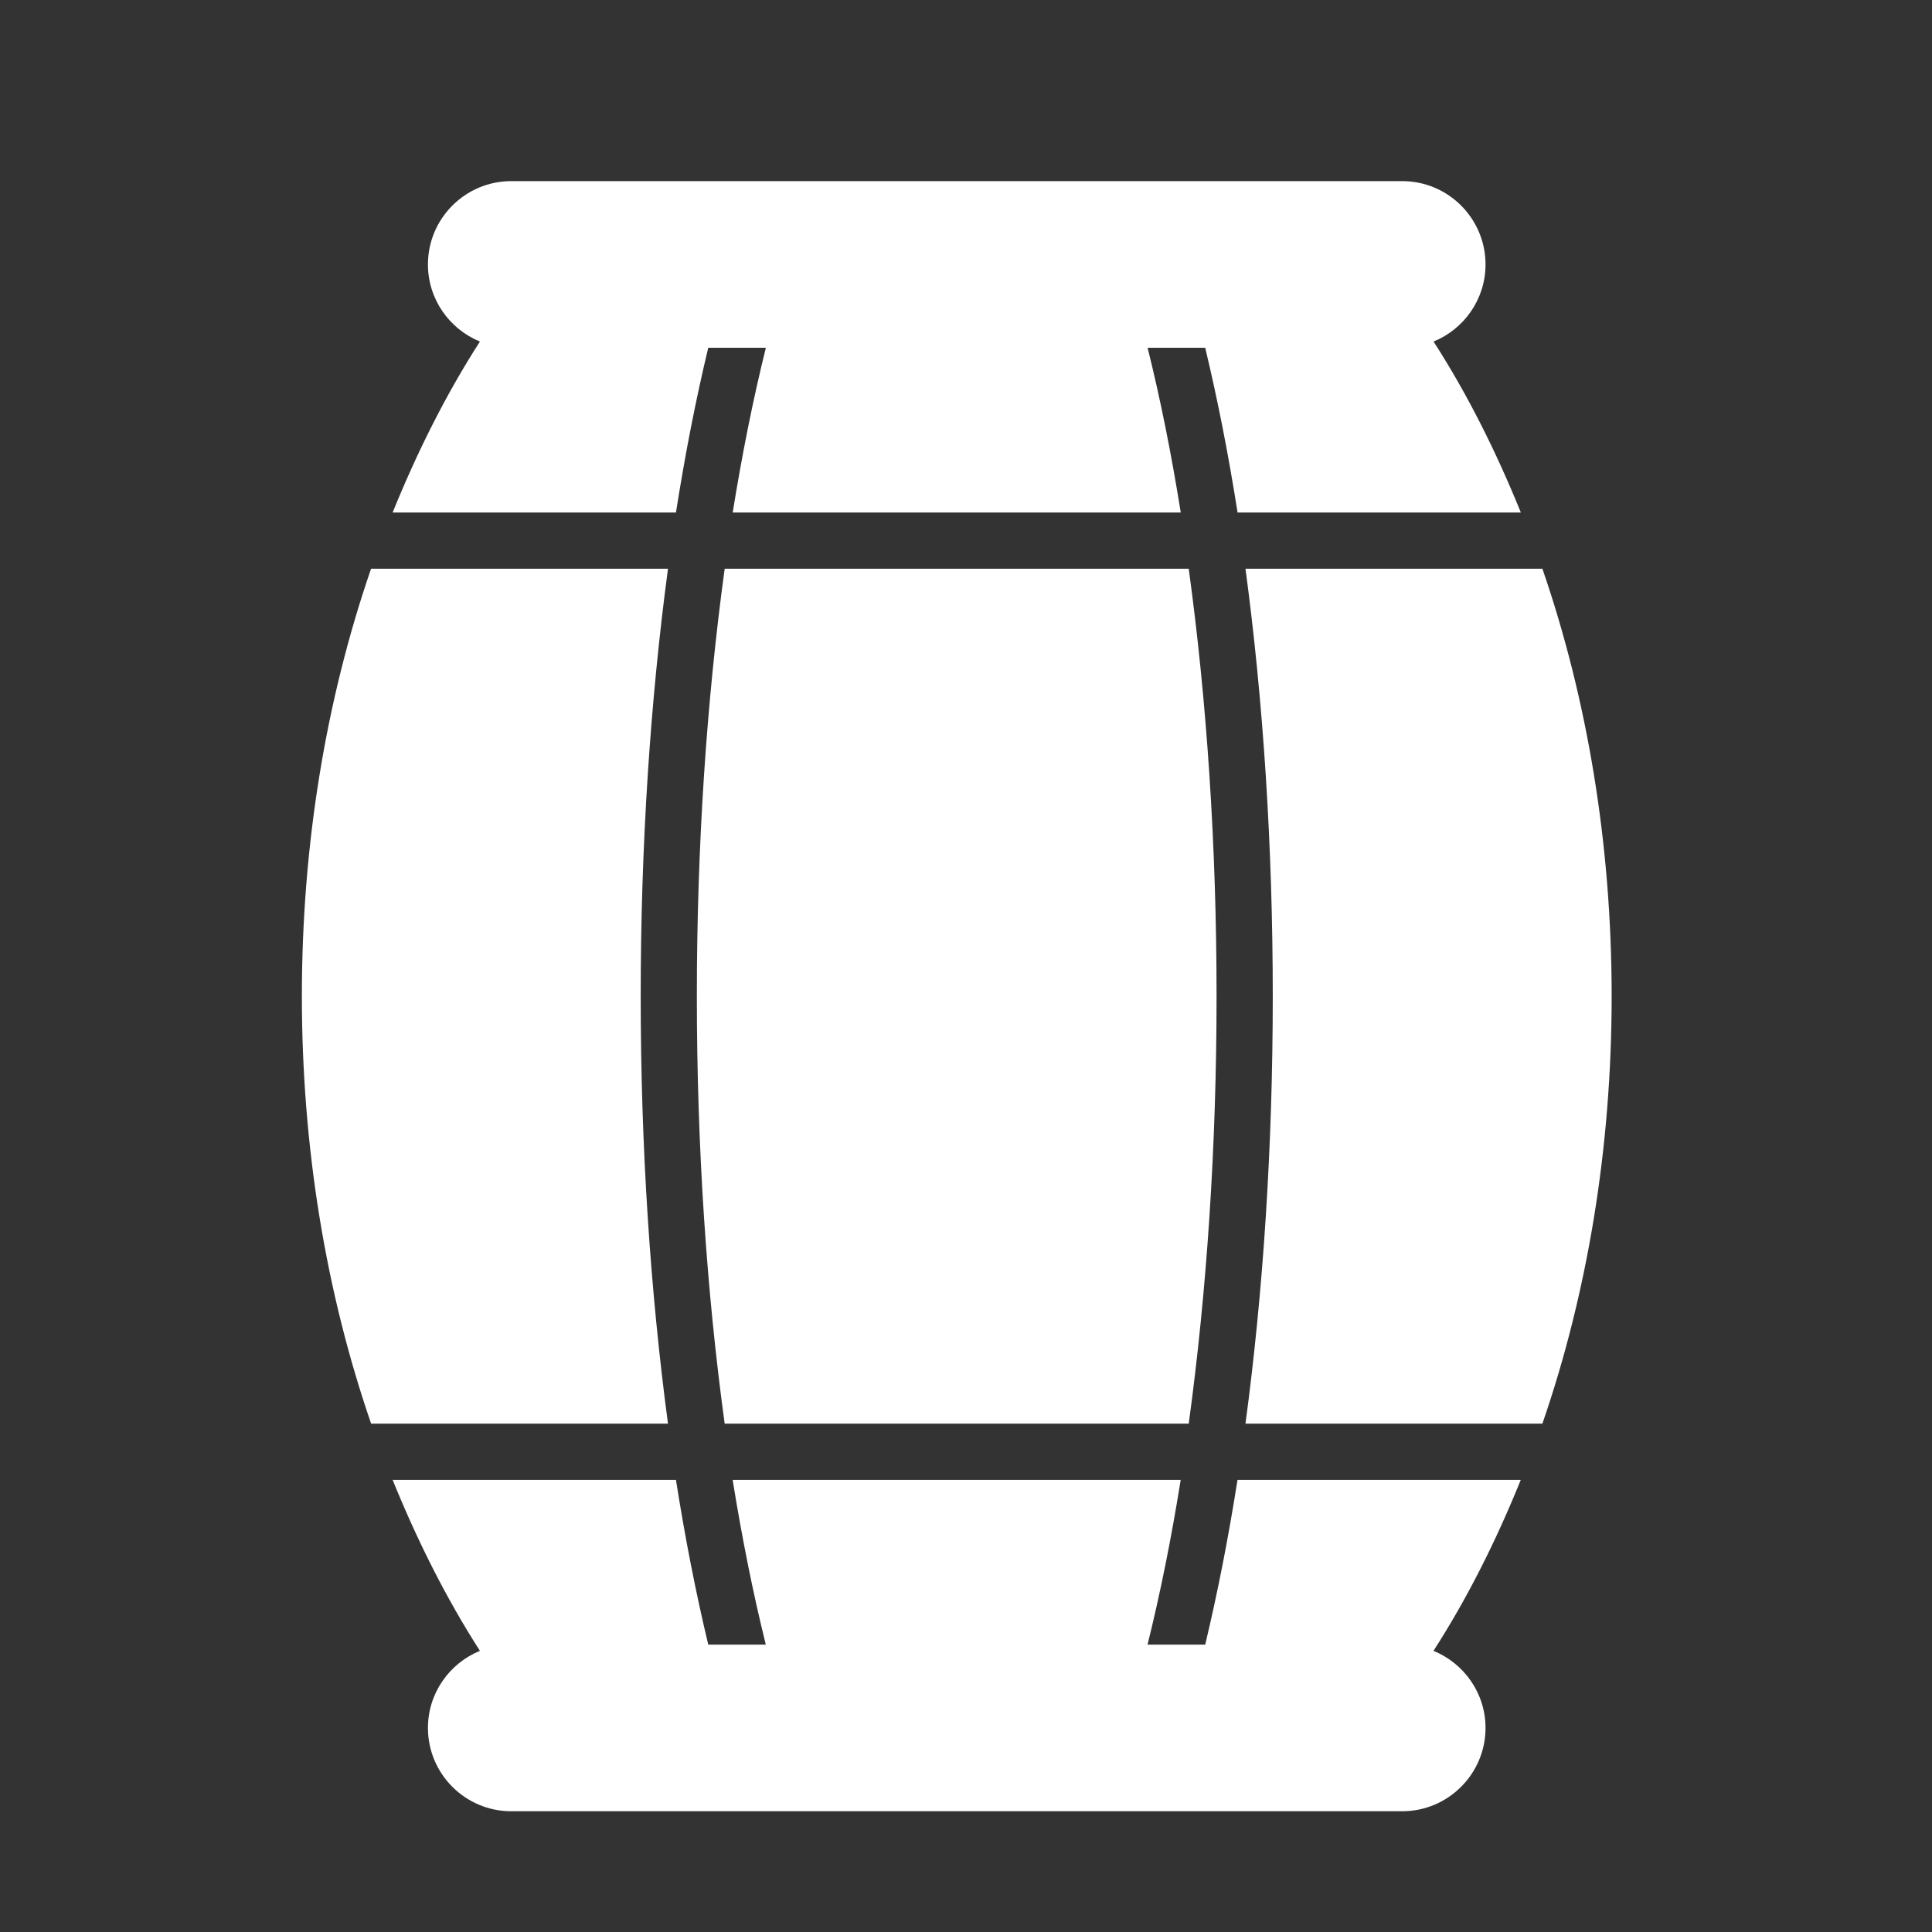 <svg width="32" height="32" viewBox="0 0 32 32" fill="none" xmlns="http://www.w3.org/2000/svg">
<rect x="0" y="0" width="32" height="32" fill="#333333" stroke="none"/>
<path d="M7.121 23.58H11.064C10.771 21.391 10.612 18.994 10.612 16.5C10.612 14.006 10.771 11.61 11.064 9.42H7.122H6.146C5.399 11.588 5 13.991 5 16.5C5 19.009 5.4 21.412 6.147 23.58H7.121Z" fill="white"/>
<path d="M19.689 23.58C19.987 21.4 20.15 19.003 20.15 16.5C20.15 13.996 19.988 11.6 19.689 9.42H12.003C11.705 11.6 11.542 13.996 11.542 16.5C11.542 19.003 11.704 21.4 12.003 23.58H19.689Z" fill="white"/>
<path d="M24.195 24.511H20.497C20.346 25.472 20.167 26.384 19.962 27.24H19.007C19.218 26.389 19.402 25.476 19.556 24.511H12.135C12.29 25.475 12.473 26.389 12.684 27.24H11.731C11.526 26.385 11.347 25.473 11.196 24.511H7.498H6.503C6.911 25.517 7.389 26.471 7.949 27.343C7.445 27.549 7.088 28.043 7.088 28.62C7.088 29.381 7.707 30 8.468 30H23.225C23.985 30 24.605 29.381 24.605 28.62C24.605 28.043 24.247 27.549 23.743 27.343C24.305 26.471 24.782 25.517 25.189 24.511H24.195Z" fill="white"/>
<path d="M7.498 8.489H11.196C11.347 7.528 11.525 6.616 11.731 5.76H12.685C12.474 6.611 12.291 7.524 12.136 8.489H19.557C19.403 7.525 19.22 6.611 19.008 5.76H19.962C20.167 6.615 20.347 7.527 20.498 8.489H24.196H25.19C24.782 7.483 24.306 6.529 23.744 5.657C24.249 5.451 24.605 4.957 24.605 4.38C24.605 3.619 23.986 3 23.226 3H8.468C7.707 3 7.088 3.619 7.088 4.38C7.088 4.957 7.445 5.451 7.949 5.657C7.388 6.529 6.911 7.483 6.503 8.489H7.498Z" fill="white"/>
<path d="M20.629 9.42C20.923 11.609 21.081 14.006 21.081 16.5C21.081 18.994 20.923 21.39 20.629 23.58H24.572H25.547C26.294 21.413 26.694 19.009 26.694 16.5C26.694 13.991 26.294 11.588 25.547 9.42H24.572H20.629Z" fill="white"/>
</svg>
